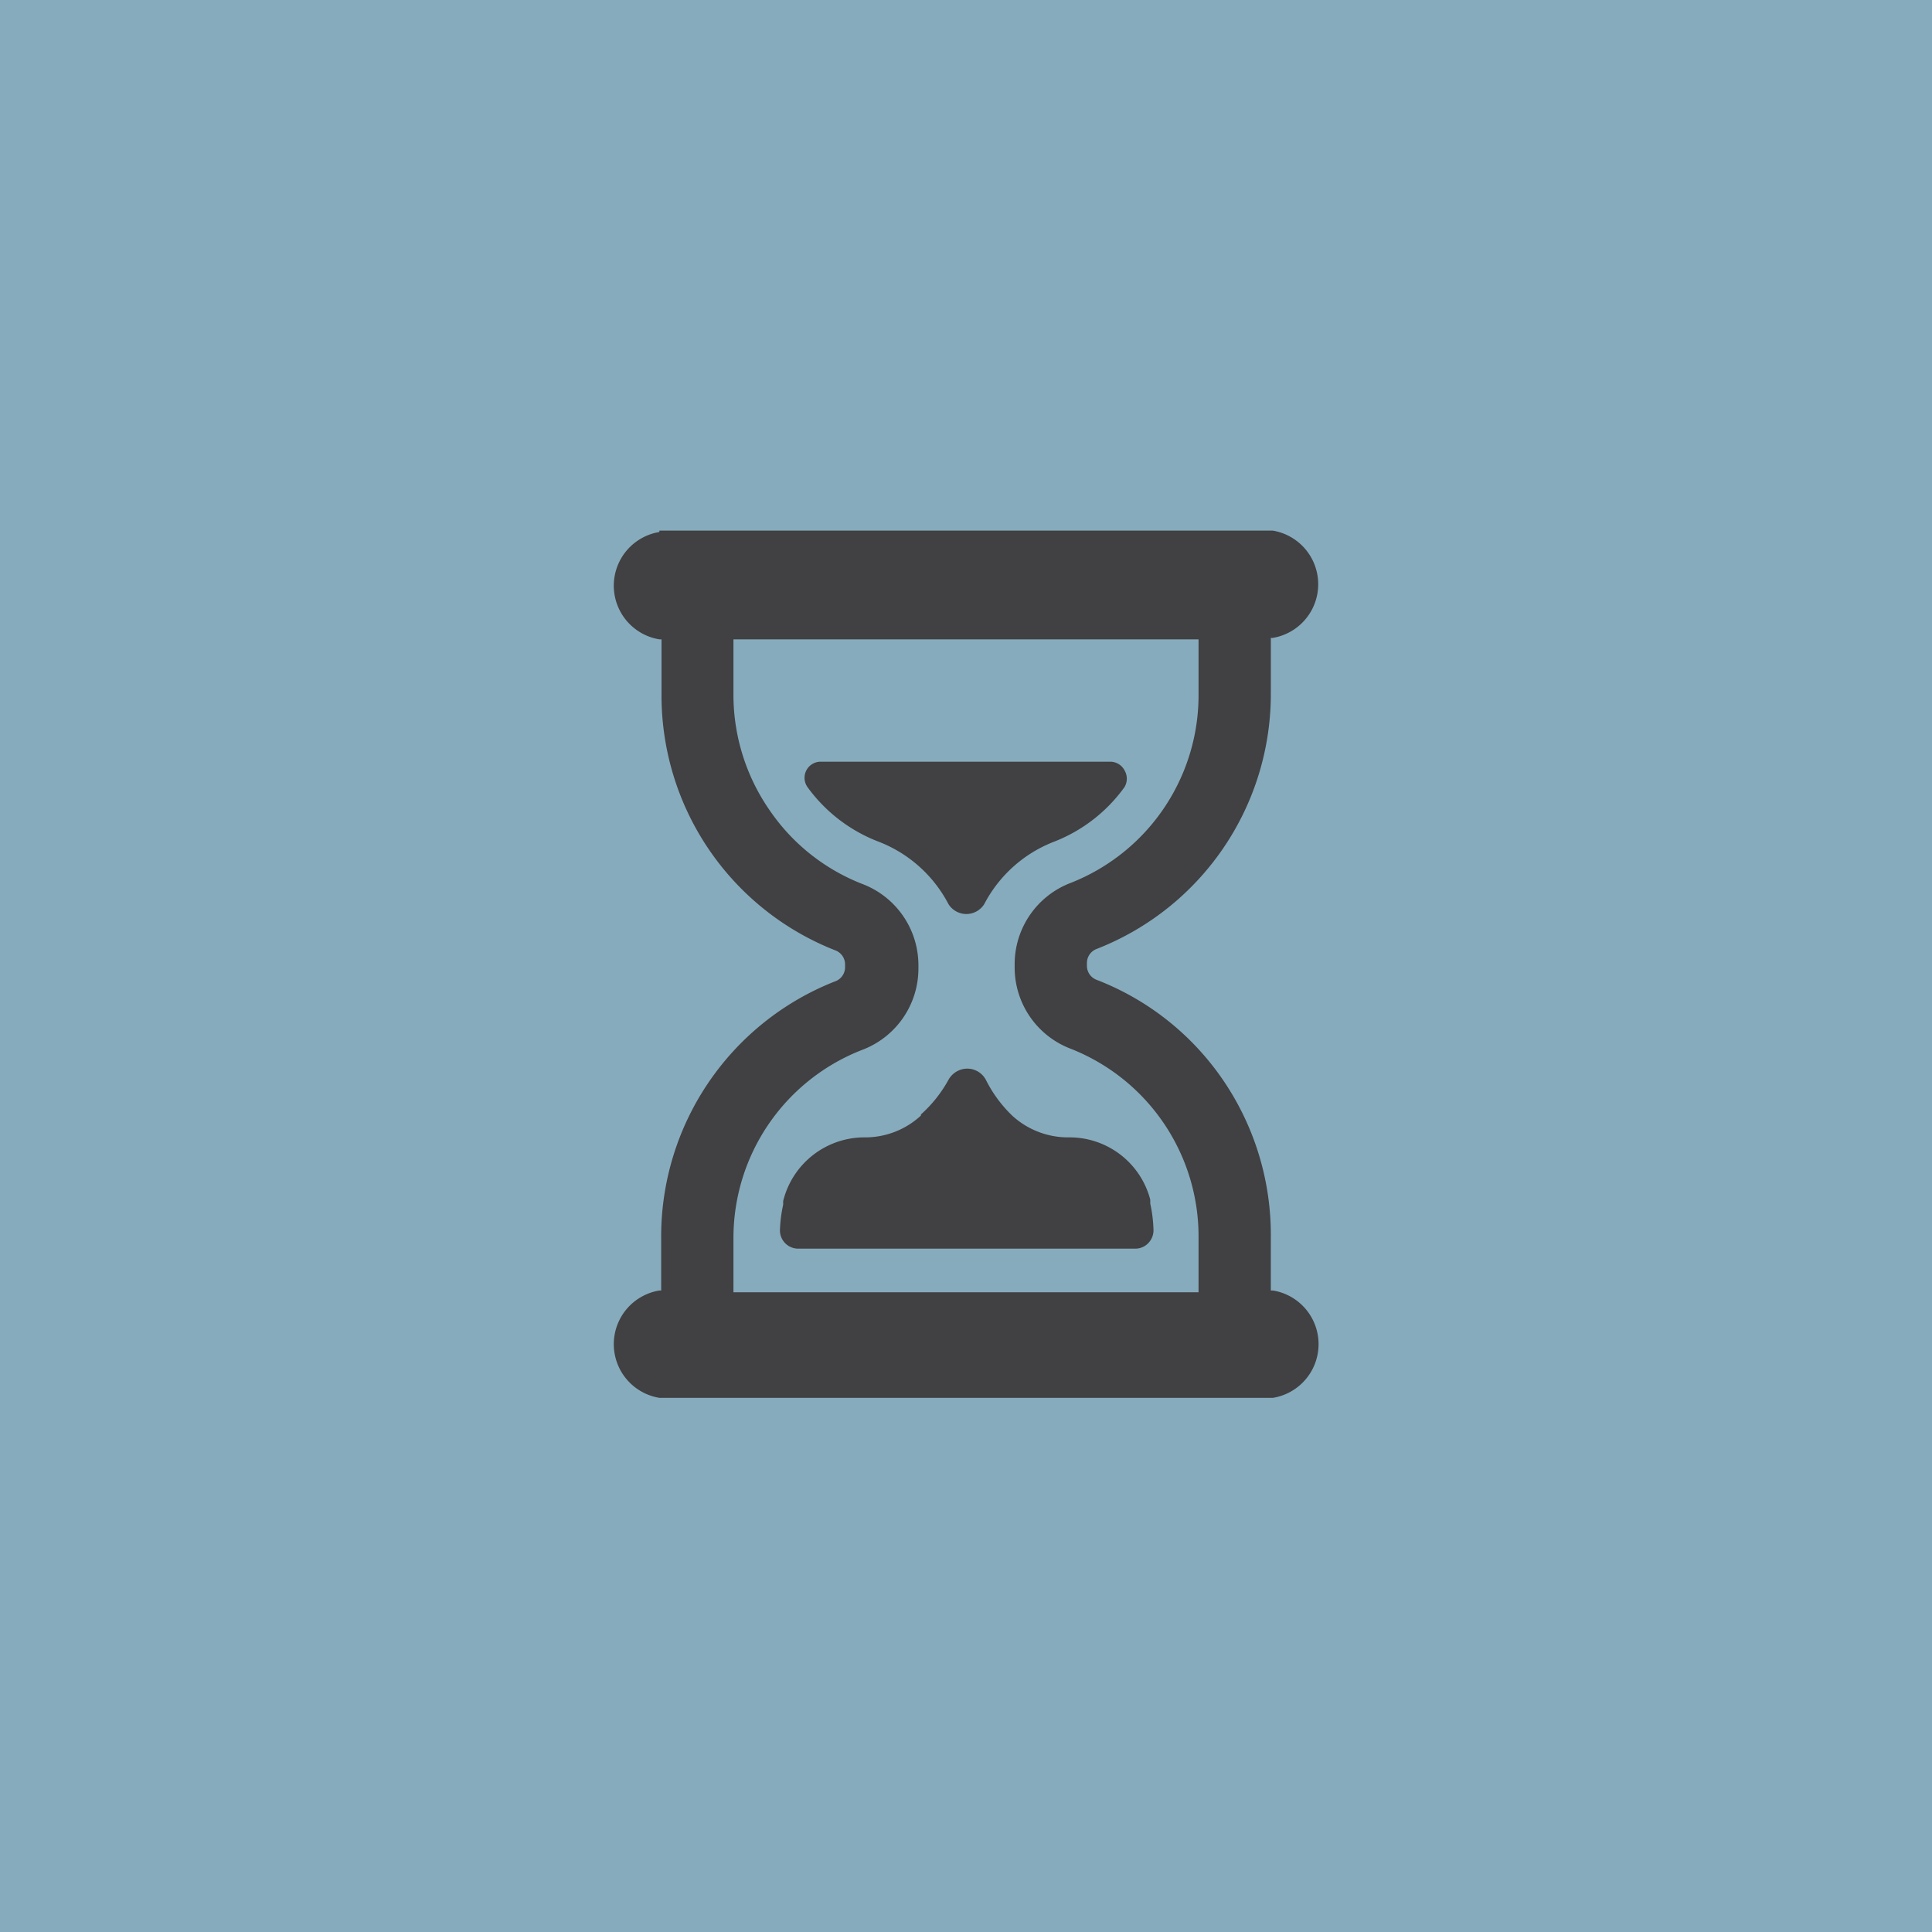 <svg xmlns="http://www.w3.org/2000/svg" viewBox="0 0 54 54"><defs><style>.cls-1{isolation:isolate;}.cls-2{fill:#86abbd;}.cls-3{mix-blend-mode:multiply;}.cls-4{fill:#414042;}</style></defs><title>IDWE-Category</title><g class="cls-1"><g id="Layer_1" data-name="Layer 1"><rect class="cls-2" width="54" height="54"/><g class="cls-3"><path class="cls-4" d="M18.43,14.83H35.57a1.52,1.52,0,0,1,0,3h-.05v1.52a7.65,7.65,0,0,1-4.86,7.17.42.42,0,0,0-.28.38v.11a.42.42,0,0,0,.28.38,7.59,7.59,0,0,1,3.54,2.82,7.67,7.67,0,0,1,1.32,4.34v1.52h.06a1.52,1.52,0,0,1,0,3H18.43a1.52,1.52,0,0,1,0-3h.05V34.6a7.66,7.66,0,0,1,4.86-7.17.42.42,0,0,0,.28-.38v-.11a.42.42,0,0,0-.28-.38,7.65,7.65,0,0,1-4.85-7.17V17.87h-.06a1.52,1.52,0,0,1,0-3m2.07,4.56a5.66,5.66,0,0,0,1,3.2,5.59,5.59,0,0,0,2.61,2.08,2.43,2.43,0,0,1,1.56,2.26v.11a2.43,2.43,0,0,1-1.56,2.26A5.64,5.64,0,0,0,20.5,34.6v1.52h13V34.6a5.64,5.64,0,0,0-3.58-5.29,2.43,2.43,0,0,1-1.56-2.26v-.11a2.43,2.43,0,0,1,1.56-2.26,5.64,5.64,0,0,0,3.58-5.29V17.87h-13ZM31.43,22a.46.46,0,0,0,0-.47.45.45,0,0,0-.4-.24H22.95a.45.45,0,0,0-.38.71,4.39,4.39,0,0,0,2,1.53,3.71,3.71,0,0,1,1.94,1.74.59.59,0,0,0,1,0,3.71,3.71,0,0,1,1.94-1.74A4.38,4.38,0,0,0,31.43,22Zm-5.69,9.18a2.29,2.29,0,0,1-1.58.61,2.34,2.34,0,0,0-2.27,1.78l0,.1a3.92,3.92,0,0,0-.09.7.51.51,0,0,0,.5.53h9.43a.5.5,0,0,0,.37-.16.51.51,0,0,0,.14-.37,3.92,3.92,0,0,0-.09-.73l0-.11h0a2.33,2.33,0,0,0-2.27-1.74,2.31,2.31,0,0,1-1.58-.6,3.63,3.63,0,0,1-.74-1,.59.59,0,0,0-.64-.31.61.61,0,0,0-.42.32A3.67,3.67,0,0,1,25.74,31.15Z"/></g></g></g></svg>